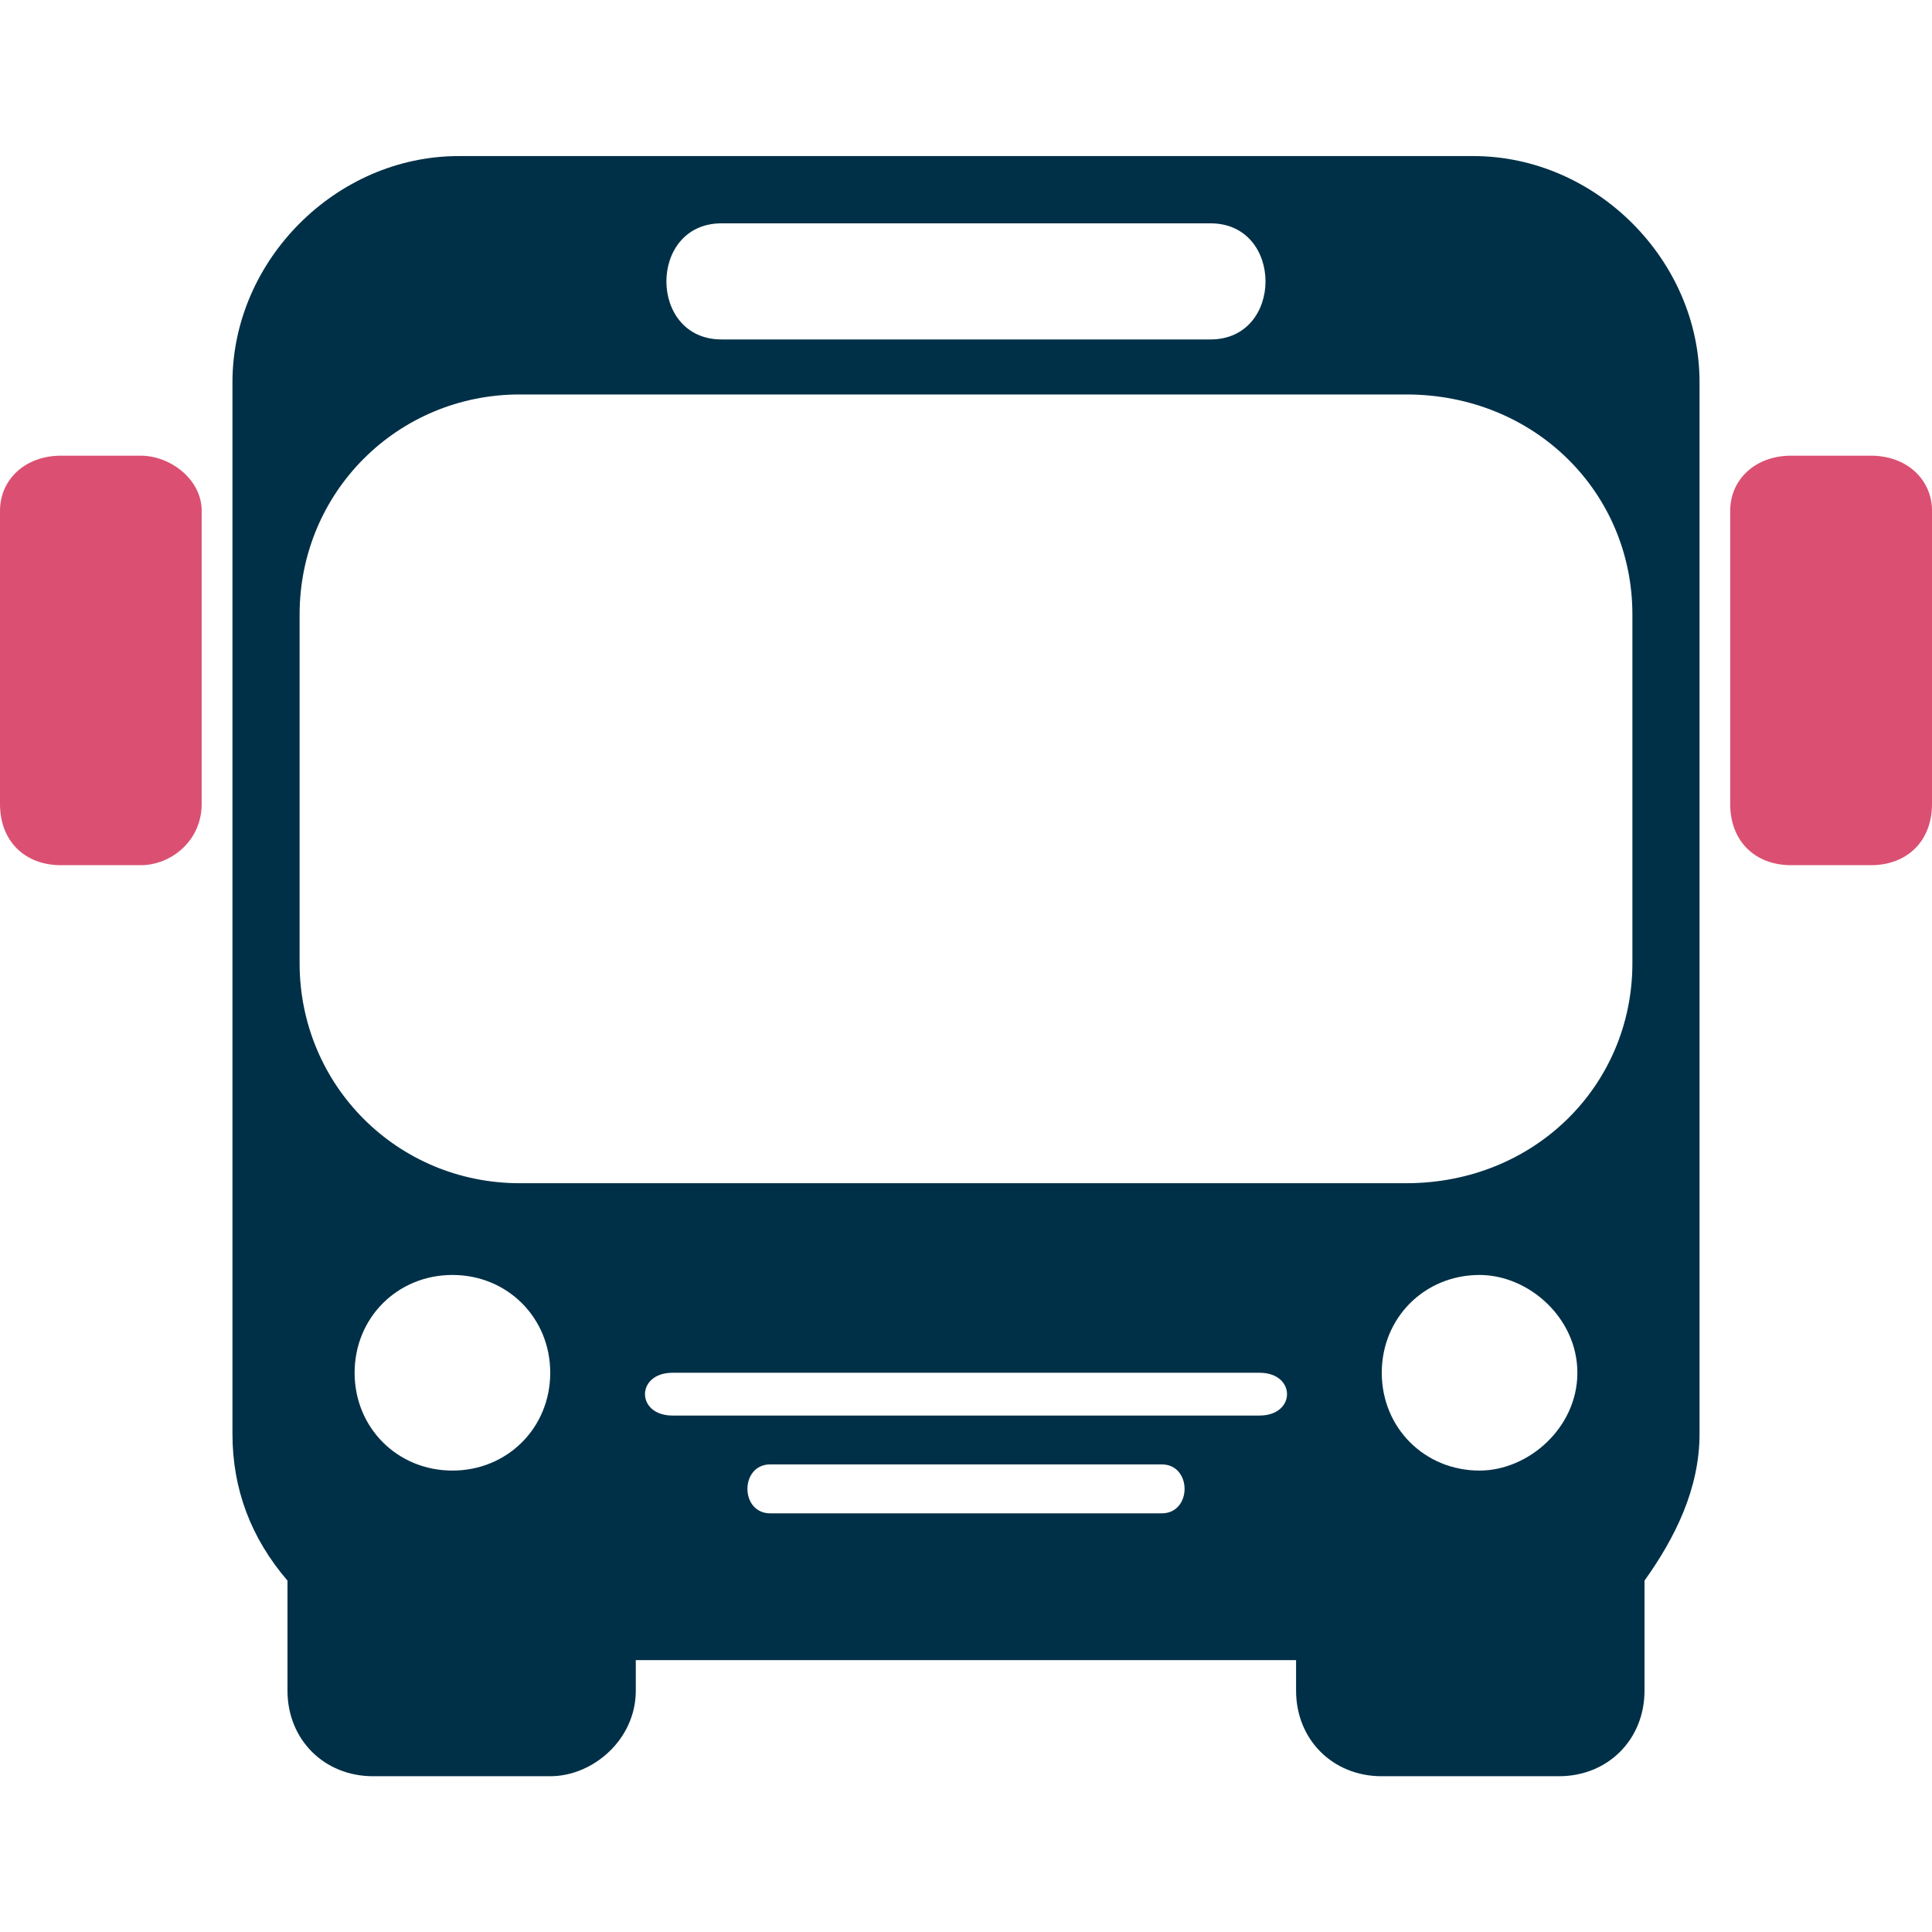 <svg fill="none" viewBox="0 0 150 150" xmlns="http://www.w3.org/2000/svg"><path d="m145.248 35.379h-6.173c-2.851 0-4.742 1.901-4.742 4.272v22.781c0 2.851 1.901 4.742 4.742 4.742h6.173c2.851 0 4.752-1.901 4.752-4.742v-22.781c0-2.371-1.901-4.272-4.752-4.272z" fill="#db5072"/><path d="m114.393 12.118h-78.787c-9.494 0-17.558 8.074-17.558 17.558v81.648c0 4.272 1.421 8.073 4.272 11.395v8.544c0 3.801 2.851 6.643 6.643 6.643h13.757c3.322 0 6.643-2.851 6.643-6.643v-2.371h51.264v2.371c0 3.801 2.851 6.643 6.643 6.643h13.767c3.801 0 6.643-2.851 6.643-6.643v-8.544c2.371-3.322 4.272-7.124 4.272-11.395v-81.648c.01-9.485-8.064-17.558-17.559-17.558zm-58.377 5.222h37.968c5.693 0 5.693 9.014 0 9.014h-37.968c-5.703 0-5.703-9.014 0-9.014zm-20.89 96.835c-4.272 0-7.594-3.322-7.594-7.594s3.322-7.593 7.594-7.593 7.594 3.321 7.594 7.593-3.322 7.594-7.594 7.594zm55.066 3.321h-30.384c-2.371 0-2.371-3.801 0-3.801h30.384c2.371 0 2.371 3.801 0 3.801zm7.594-7.593h-45.571c-2.851 0-2.851-3.322 0-3.322h45.571c2.851 0 2.851 3.322 0 3.322zm17.088 4.272c-4.272 0-7.594-3.322-7.594-7.594s3.322-7.593 7.594-7.593c3.801 0 7.593 3.321 7.593 7.593s-3.802 7.594-7.593 7.594zm11.865-39.399c0 9.494-7.593 17.088-17.558 17.088h-68.832c-9.494 0-17.088-7.594-17.088-17.088v-27.062c0-9.494 7.594-17.088 17.088-17.088h68.832c9.965 0 17.558 7.594 17.558 17.088z" fill="#003047"/><path d="m10.915 35.379h-6.173c-2.841 0-4.742 1.901-4.742 4.272v22.781c0 2.851 1.901 4.742 4.742 4.742h6.173c2.371 0 4.742-1.901 4.742-4.742v-22.781c.01-2.371-2.371-4.272-4.742-4.272z" fill="#db5072"/></svg>
